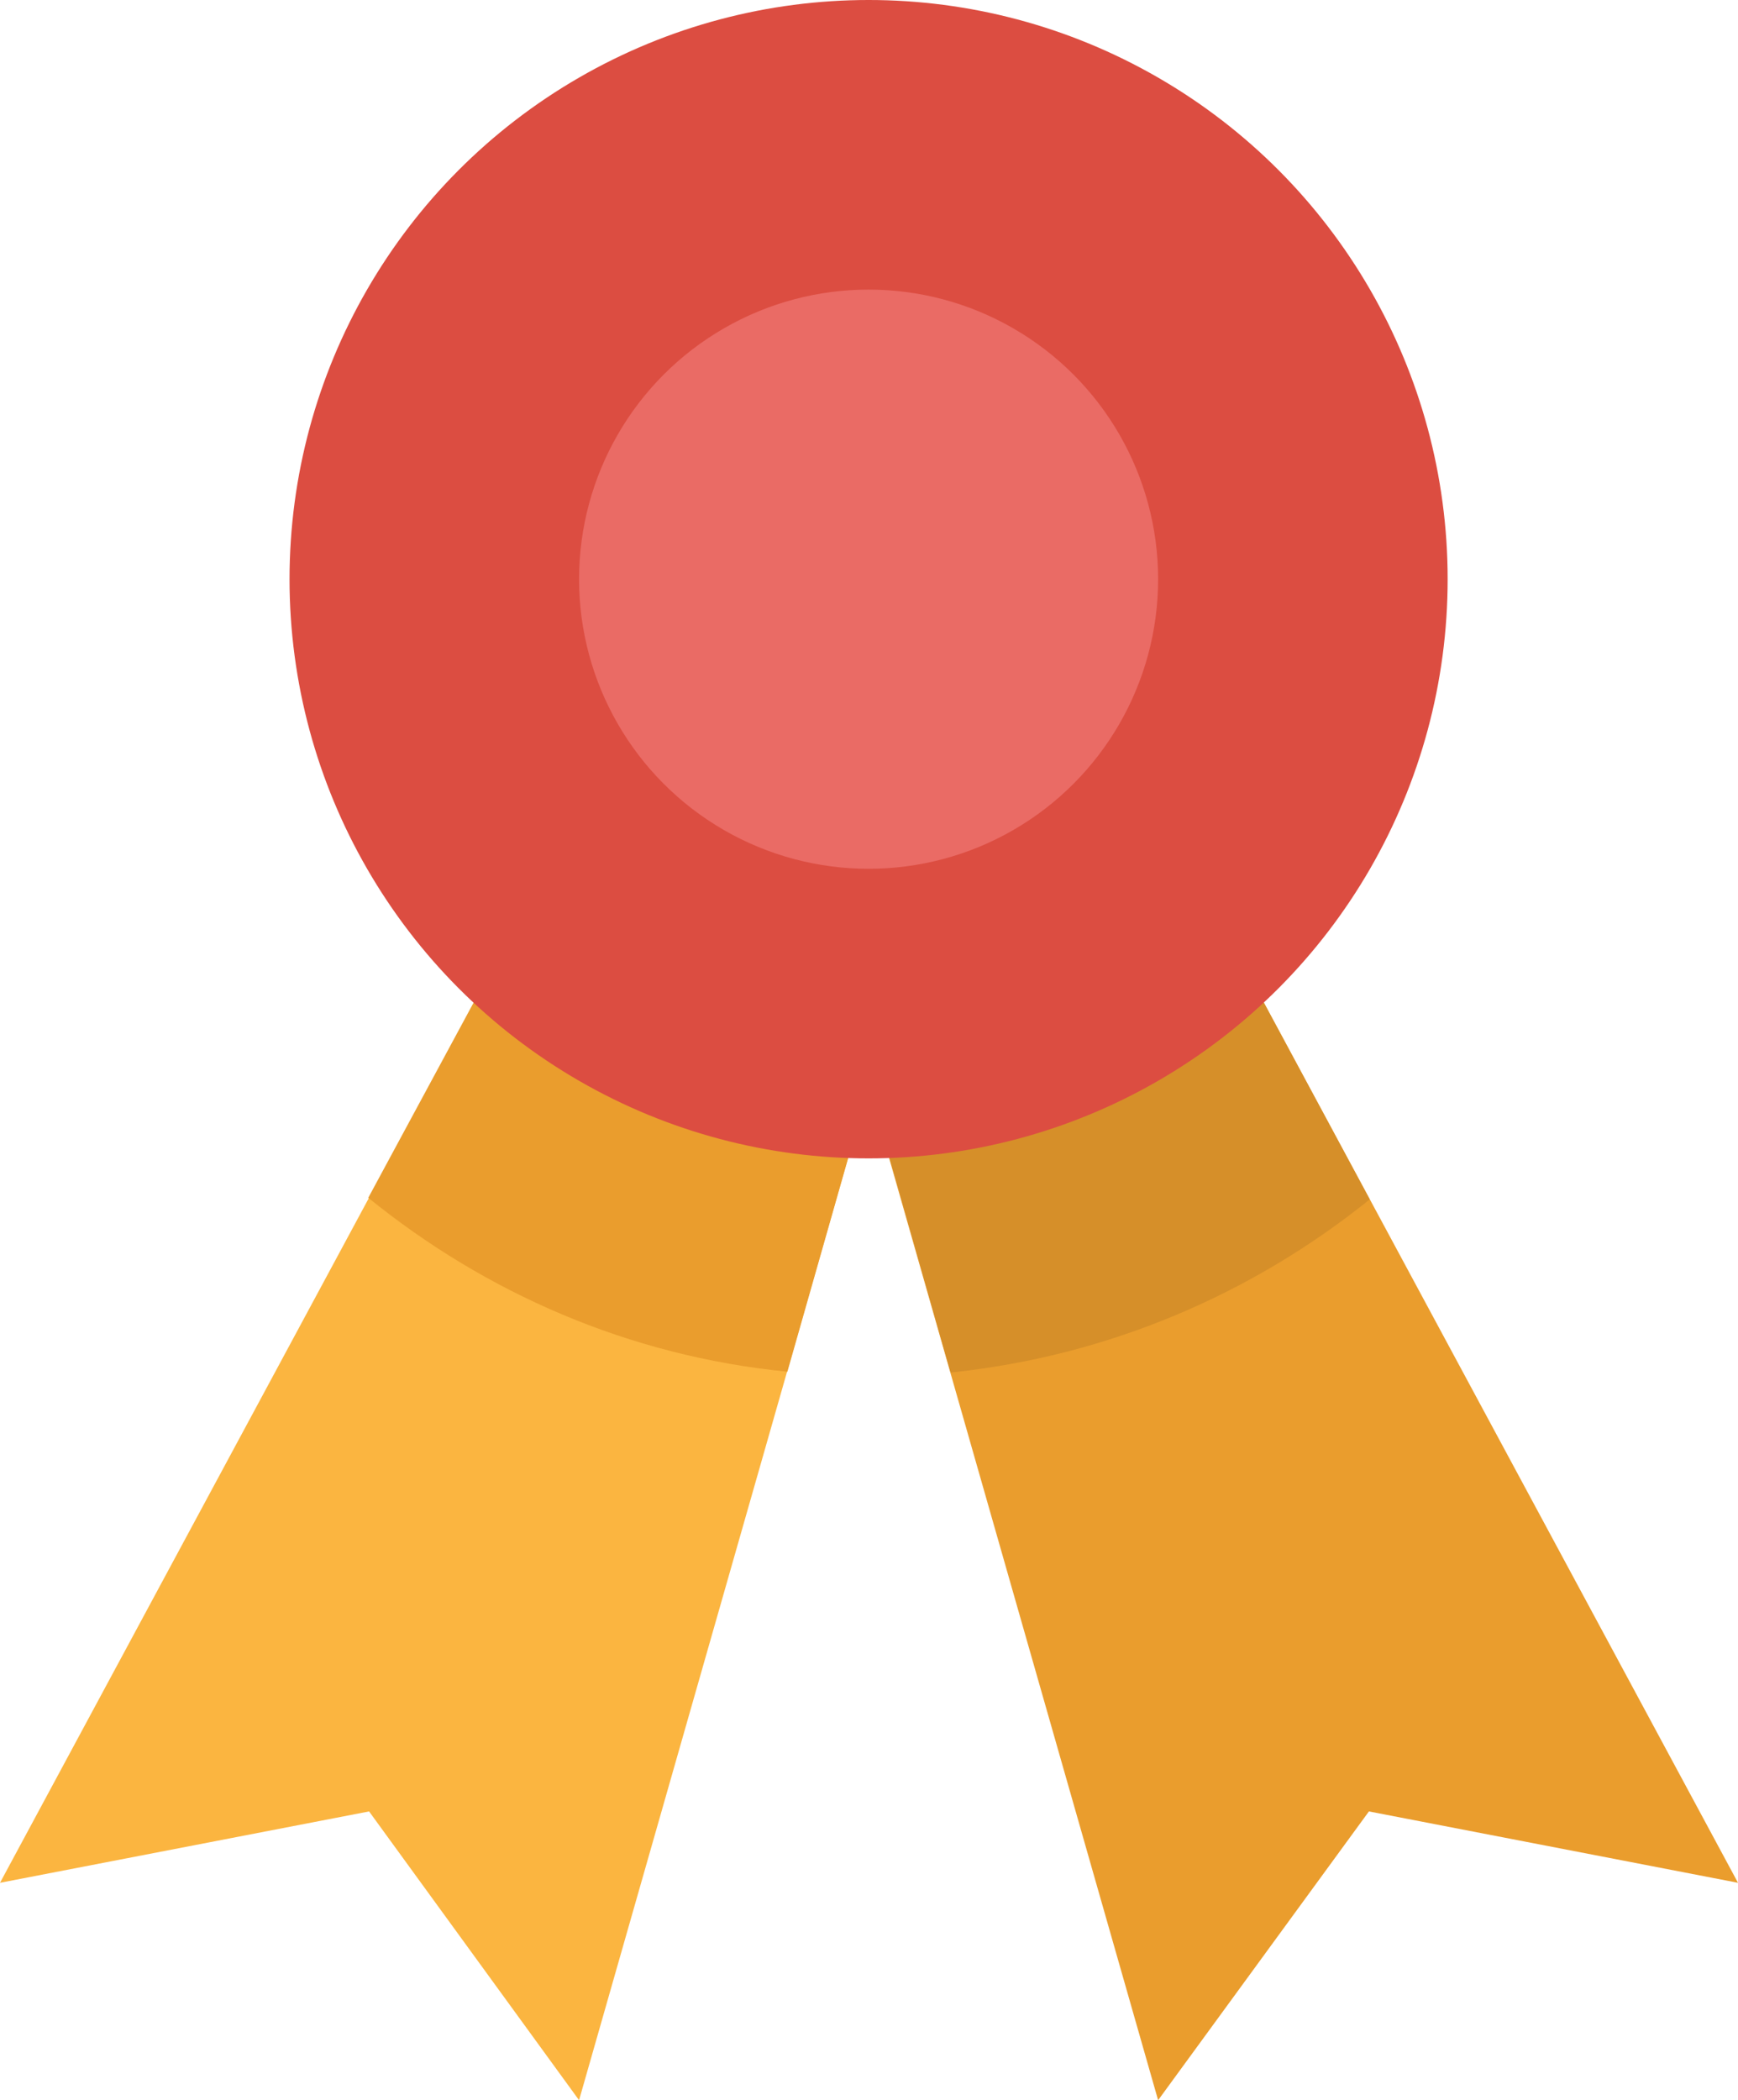 <?xml version="1.0" encoding="utf-8"?>
<!-- Generator: Adobe Illustrator 21.0.0, SVG Export Plug-In . SVG Version: 6.00 Build 0)  -->
<svg version="1.1" id="Capa_1" xmlns="http://www.w3.org/2000/svg" xmlns:xlink="http://www.w3.org/1999/xlink" x="0px" y="0px"
	 viewBox="0 0 211.9 256" style="enable-background:new 0 0 211.9 256;" xml:space="preserve">
<style type="text/css">
	.st0{fill:#EA9D2D;}
	.st1{fill:#D68F29;}
	.st2{fill:#FBB540;}
	.st3{fill:#DC4D41;}
	.st4{fill:#EA6B65;}
</style>
<polygon class="st0" points="150.1,114.8 211.9,229.5 166.9,220.8 141.2,256 105.9,132.4 "/>
<path class="st1" d="M150.1,114.8l-44.1,17.7l9.9,34.8c19.3-2,36.8-9.6,51.1-21.1L150.1,114.8z"/>
<polygon class="st2" points="61.8,114.8 0,229.5 45,220.8 70.6,256 105.9,132.4 "/>
<path class="st0" d="M96,167.2l9.9-34.8l-44.1-17.7l-16.9,31.3C59.2,157.6,76.7,165.3,96,167.2z"/>
<circle class="st3" cx="105.9" cy="70.6" r="70.6"/>
<circle class="st4" cx="105.9" cy="70.6" r="35.3"/>
</svg>
